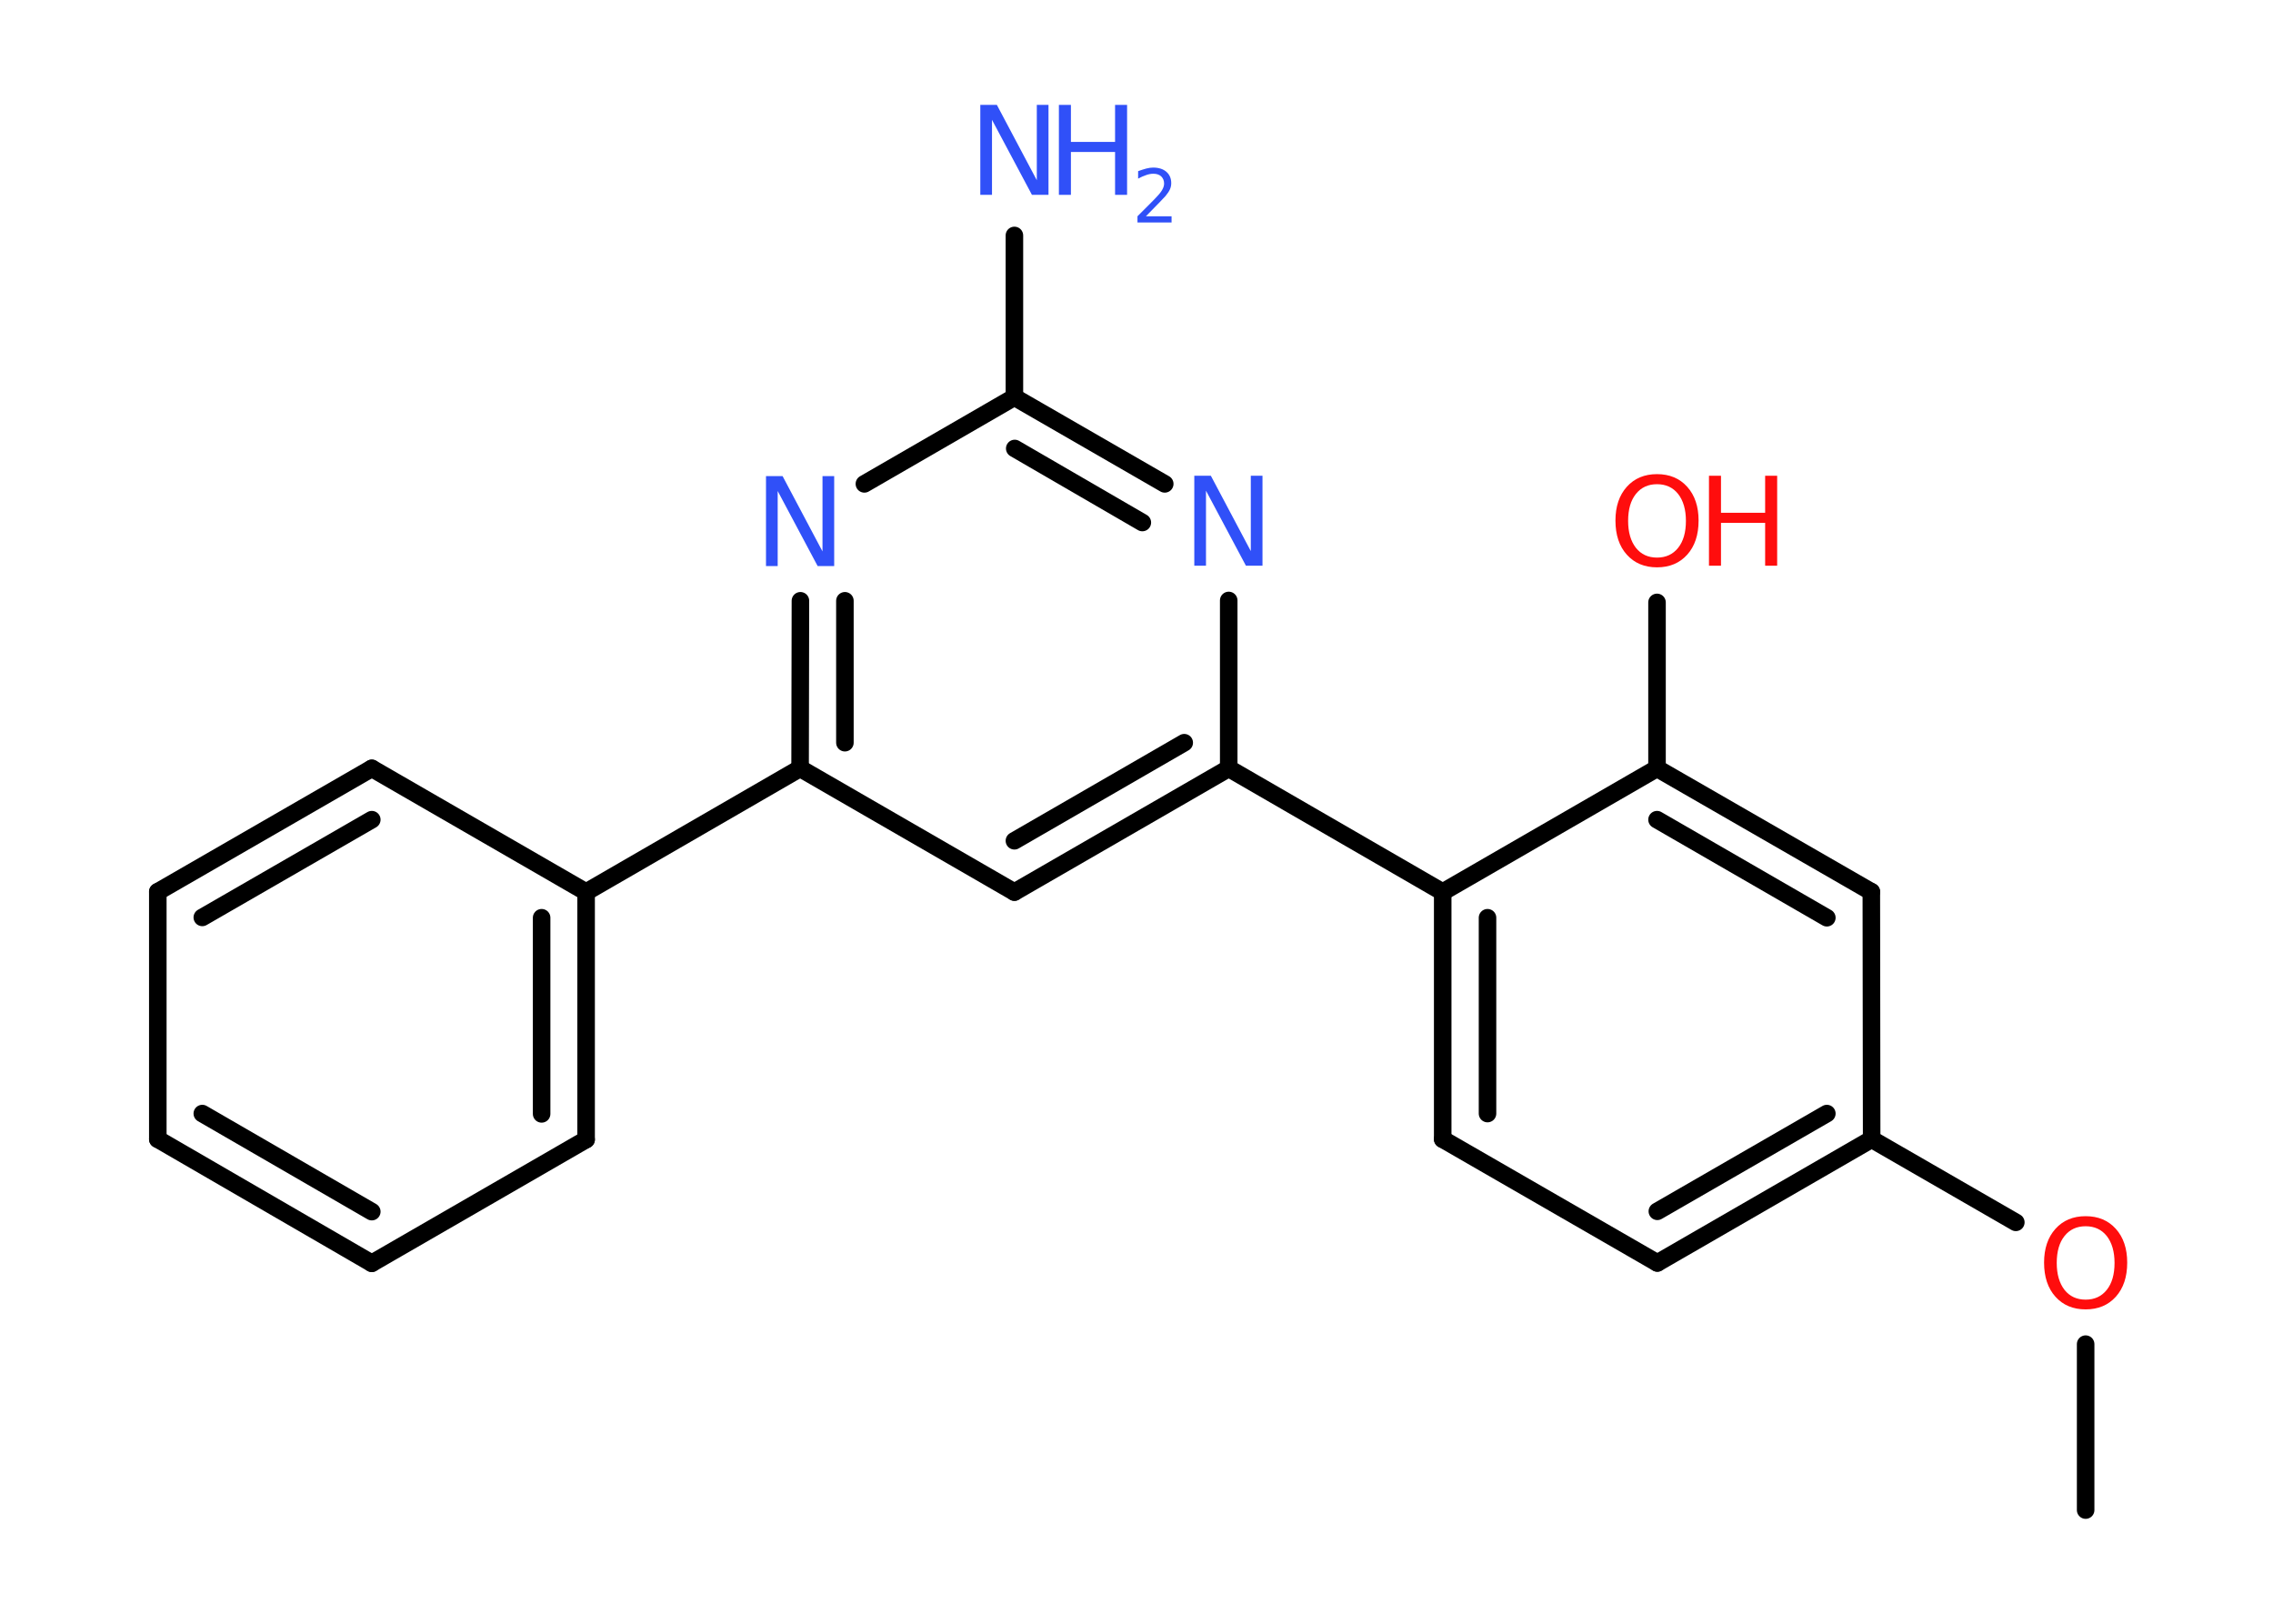 <?xml version='1.0' encoding='UTF-8'?>
<!DOCTYPE svg PUBLIC "-//W3C//DTD SVG 1.1//EN" "http://www.w3.org/Graphics/SVG/1.1/DTD/svg11.dtd">
<svg version='1.2' xmlns='http://www.w3.org/2000/svg' xmlns:xlink='http://www.w3.org/1999/xlink' width='70.0mm' height='50.0mm' viewBox='0 0 70.0 50.0'>
  <desc>Generated by the Chemistry Development Kit (http://github.com/cdk)</desc>
  <g stroke-linecap='round' stroke-linejoin='round' stroke='#000000' stroke-width='.54' fill='#3050F8'>
    <rect x='.0' y='.0' width='70.0' height='50.0' fill='#FFFFFF' stroke='none'/>
    <g id='mol1' class='mol'>
      <line id='mol1bnd1' class='bond' x1='64.23' y1='46.5' x2='64.23' y2='41.39'/>
      <line id='mol1bnd2' class='bond' x1='62.08' y1='37.64' x2='57.64' y2='35.08'/>
      <g id='mol1bnd3' class='bond'>
        <line x1='51.04' y1='38.89' x2='57.64' y2='35.08'/>
        <line x1='51.04' y1='37.3' x2='56.26' y2='34.29'/>
      </g>
      <line id='mol1bnd4' class='bond' x1='51.04' y1='38.89' x2='44.43' y2='35.08'/>
      <g id='mol1bnd5' class='bond'>
        <line x1='44.43' y1='27.47' x2='44.43' y2='35.08'/>
        <line x1='45.81' y1='28.26' x2='45.81' y2='34.29'/>
      </g>
      <line id='mol1bnd6' class='bond' x1='44.43' y1='27.47' x2='37.84' y2='23.66'/>
      <g id='mol1bnd7' class='bond'>
        <line x1='31.24' y1='27.47' x2='37.84' y2='23.66'/>
        <line x1='31.24' y1='25.89' x2='36.47' y2='22.87'/>
      </g>
      <line id='mol1bnd8' class='bond' x1='31.24' y1='27.47' x2='24.64' y2='23.66'/>
      <line id='mol1bnd9' class='bond' x1='24.64' y1='23.66' x2='18.05' y2='27.47'/>
      <g id='mol1bnd10' class='bond'>
        <line x1='18.05' y1='35.09' x2='18.05' y2='27.47'/>
        <line x1='16.68' y1='34.3' x2='16.68' y2='28.26'/>
      </g>
      <line id='mol1bnd11' class='bond' x1='18.05' y1='35.09' x2='11.45' y2='38.9'/>
      <g id='mol1bnd12' class='bond'>
        <line x1='4.86' y1='35.08' x2='11.45' y2='38.9'/>
        <line x1='6.23' y1='34.29' x2='11.45' y2='37.31'/>
      </g>
      <line id='mol1bnd13' class='bond' x1='4.86' y1='35.08' x2='4.86' y2='27.46'/>
      <g id='mol1bnd14' class='bond'>
        <line x1='11.45' y1='23.66' x2='4.86' y2='27.46'/>
        <line x1='11.45' y1='25.24' x2='6.23' y2='28.25'/>
      </g>
      <line id='mol1bnd15' class='bond' x1='18.05' y1='27.47' x2='11.45' y2='23.66'/>
      <g id='mol1bnd16' class='bond'>
        <line x1='24.65' y1='18.5' x2='24.64' y2='23.66'/>
        <line x1='26.02' y1='18.5' x2='26.02' y2='22.87'/>
      </g>
      <line id='mol1bnd17' class='bond' x1='26.62' y1='14.9' x2='31.24' y2='12.23'/>
      <line id='mol1bnd18' class='bond' x1='31.24' y1='12.23' x2='31.24' y2='7.25'/>
      <g id='mol1bnd19' class='bond'>
        <line x1='35.87' y1='14.9' x2='31.24' y2='12.23'/>
        <line x1='35.18' y1='16.09' x2='31.25' y2='13.81'/>
      </g>
      <line id='mol1bnd20' class='bond' x1='37.84' y1='23.66' x2='37.84' y2='18.49'/>
      <line id='mol1bnd21' class='bond' x1='44.43' y1='27.47' x2='51.03' y2='23.66'/>
      <line id='mol1bnd22' class='bond' x1='51.03' y1='23.66' x2='51.03' y2='18.55'/>
      <g id='mol1bnd23' class='bond'>
        <line x1='57.63' y1='27.46' x2='51.03' y2='23.66'/>
        <line x1='56.26' y1='28.26' x2='51.03' y2='25.24'/>
      </g>
      <line id='mol1bnd24' class='bond' x1='57.64' y1='35.08' x2='57.63' y2='27.46'/>
      <path id='mol1atm2' class='atom' d='M64.23 37.76q-.41 .0 -.65 .3q-.24 .3 -.24 .83q.0 .52 .24 .83q.24 .3 .65 .3q.41 .0 .65 -.3q.24 -.3 .24 -.83q.0 -.52 -.24 -.83q-.24 -.3 -.65 -.3zM64.23 37.45q.58 .0 .93 .39q.35 .39 .35 1.04q.0 .66 -.35 1.05q-.35 .39 -.93 .39q-.58 .0 -.93 -.39q-.35 -.39 -.35 -1.05q.0 -.65 .35 -1.04q.35 -.39 .93 -.39z' stroke='none' fill='#FF0D0D'/>
      <path id='mol1atm16' class='atom' d='M23.6 14.66h.5l1.23 2.32v-2.32h.36v2.77h-.51l-1.23 -2.31v2.31h-.36v-2.77z' stroke='none'/>
      <g id='mol1atm18' class='atom'>
        <path d='M30.2 3.23h.5l1.23 2.32v-2.32h.36v2.77h-.51l-1.23 -2.31v2.31h-.36v-2.77z' stroke='none'/>
        <path d='M32.61 3.23h.37v1.14h1.36v-1.14h.37v2.77h-.37v-1.32h-1.36v1.32h-.37v-2.77z' stroke='none'/>
        <path d='M35.3 6.66h.78v.19h-1.05v-.19q.13 -.13 .35 -.35q.22 -.22 .28 -.29q.11 -.12 .15 -.21q.04 -.08 .04 -.16q.0 -.13 -.09 -.22q-.09 -.08 -.24 -.08q-.11 .0 -.22 .04q-.12 .04 -.25 .11v-.23q.14 -.05 .25 -.08q.12 -.03 .21 -.03q.26 .0 .41 .13q.15 .13 .15 .35q.0 .1 -.04 .19q-.04 .09 -.14 .21q-.03 .03 -.18 .19q-.15 .15 -.42 .43z' stroke='none'/>
      </g>
      <path id='mol1atm19' class='atom' d='M36.79 14.65h.5l1.23 2.32v-2.32h.36v2.77h-.51l-1.23 -2.31v2.31h-.36v-2.77z' stroke='none'/>
      <g id='mol1atm21' class='atom'>
        <path d='M51.03 14.91q-.41 .0 -.65 .3q-.24 .3 -.24 .83q.0 .52 .24 .83q.24 .3 .65 .3q.41 .0 .65 -.3q.24 -.3 .24 -.83q.0 -.52 -.24 -.83q-.24 -.3 -.65 -.3zM51.03 14.6q.58 .0 .93 .39q.35 .39 .35 1.04q.0 .66 -.35 1.05q-.35 .39 -.93 .39q-.58 .0 -.93 -.39q-.35 -.39 -.35 -1.05q.0 -.65 .35 -1.04q.35 -.39 .93 -.39z' stroke='none' fill='#FF0D0D'/>
        <path d='M52.63 14.65h.37v1.14h1.36v-1.14h.37v2.77h-.37v-1.32h-1.36v1.32h-.37v-2.77z' stroke='none' fill='#FF0D0D'/>
      </g>
    </g>
  </g>
</svg>
